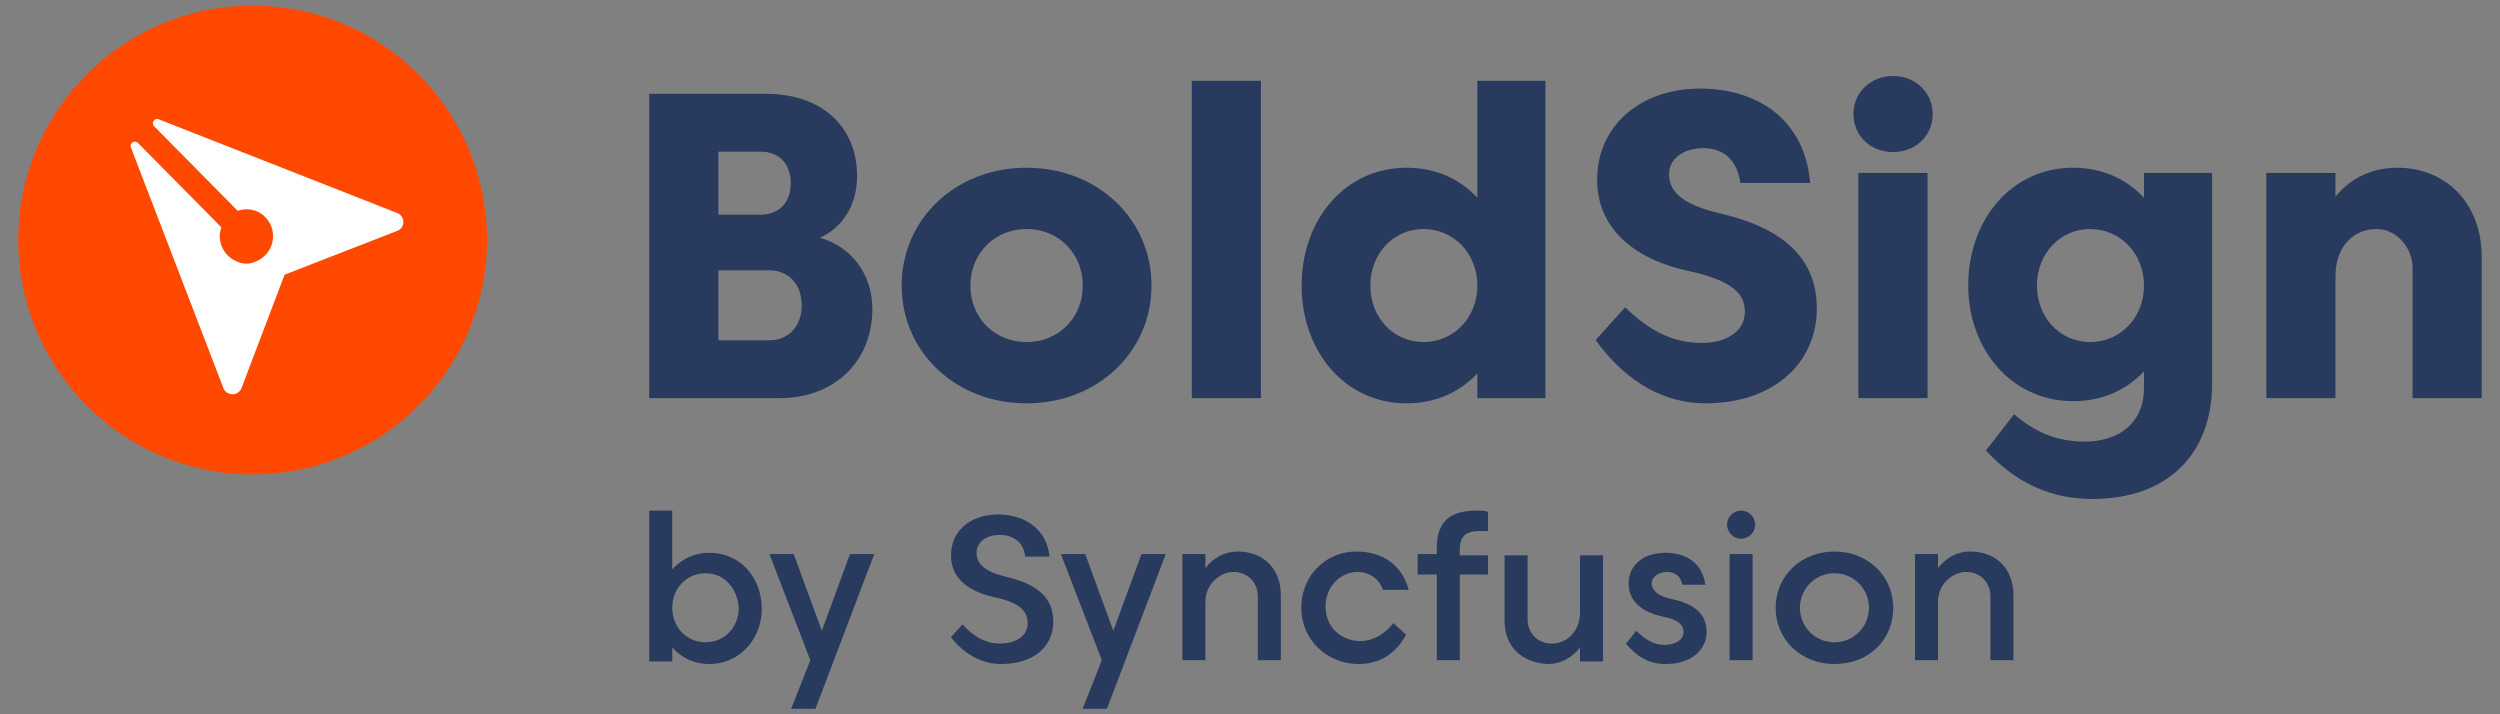 <svg width="196" height="56" viewBox="0 0 196 56" fill="none" xmlns="http://www.w3.org/2000/svg">
<rect x="0" y="0" width="196" height="56" fill="#808080" stroke="none"/>
<path d="M55.612 52.06C54.41 52.06 53.407 51.559 52.706 50.757V51.859H50.901V40.032H52.706V44.642C53.407 43.841 54.41 43.34 55.612 43.34C58.018 43.34 59.722 45.244 59.722 47.75C59.722 50.055 58.018 52.06 55.612 52.06ZM55.312 44.943C53.808 44.943 52.706 46.146 52.706 47.65C52.706 49.153 53.808 50.356 55.312 50.356C56.815 50.356 57.918 49.153 57.918 47.65C57.818 46.146 56.815 44.943 55.312 44.943Z" fill="#283A5E"/>
<path d="M62.026 55.568L63.53 51.759L60.322 43.44H62.227L64.432 49.454L66.637 43.44H68.541L63.931 55.568H62.026V55.568Z" fill="#283A5E"/>
<path d="M75.46 48.953C76.262 49.855 77.264 50.456 78.367 50.456C79.67 50.456 80.572 49.855 80.572 48.852C80.572 47.95 79.97 47.249 78.066 46.848C75.76 46.347 74.558 45.244 74.558 43.54C74.558 41.636 76.061 40.333 78.266 40.333C80.271 40.333 82.075 41.435 82.276 43.64H80.371C80.271 42.538 79.469 41.936 78.367 41.936C77.264 41.936 76.562 42.538 76.562 43.34C76.562 44.242 77.264 44.843 78.968 45.244C81.474 45.846 82.576 46.948 82.576 48.752C82.576 50.657 81.073 52.06 78.467 52.06C76.963 52.06 75.56 51.258 74.558 49.955L75.46 48.953Z" fill="#283A5E"/>
<path d="M84.88 55.568L86.383 51.759L83.176 43.44H85.08L87.285 49.454L89.491 43.44H91.395L86.784 55.568H84.88V55.568Z" fill="#283A5E"/>
<path d="M100.417 46.647V51.759H98.613V46.748C98.613 45.645 97.811 44.843 96.709 44.843C95.606 44.843 94.504 45.845 94.504 47.148V51.759H92.699V43.44H94.504V44.542C95.105 43.74 96.007 43.239 97.009 43.239C99.114 43.239 100.417 44.642 100.417 46.647Z" fill="#283A5E"/>
<path d="M110.24 49.755C109.438 51.258 108.135 52.06 106.531 52.06C104.025 52.06 102.021 50.156 102.021 47.65C102.021 45.144 103.925 43.239 106.331 43.239C108.436 43.239 109.939 44.342 110.44 46.246H108.436C108.135 45.444 107.433 44.843 106.431 44.843C105.128 44.843 103.925 45.946 103.925 47.549C103.925 49.253 105.228 50.256 106.631 50.256C107.634 50.256 108.536 49.755 109.237 48.852L110.24 49.755Z" fill="#283A5E"/>
<path d="M116.656 41.636C116.455 41.636 116.154 41.636 115.954 41.636C114.851 41.636 114.45 42.137 114.45 43.039V43.54H116.656V45.044H114.45V51.759H112.646V45.044H111.143V43.44H112.646V42.939C112.646 40.934 113.648 40.032 115.753 40.032C116.054 40.032 116.455 40.032 116.656 40.132V41.636Z" fill="#283A5E"/>
<path d="M117.958 48.652V43.54H119.762V48.552C119.762 49.654 120.564 50.456 121.667 50.456C122.87 50.456 123.872 49.454 123.872 48.051V43.54H125.676V51.859H123.872V50.757C123.27 51.559 122.368 52.06 121.366 52.06C119.261 51.96 117.958 50.657 117.958 48.652Z" fill="#283A5E"/>
<path d="M128.283 49.453C128.885 50.055 129.586 50.556 130.488 50.556C131.391 50.556 131.992 50.155 131.992 49.553C131.992 48.952 131.491 48.551 130.388 48.351C128.584 47.95 127.682 47.048 127.682 45.745C127.682 44.341 128.785 43.339 130.589 43.339C132.293 43.339 133.496 44.241 133.696 45.845H131.892C131.792 45.243 131.391 44.842 130.689 44.842C129.987 44.842 129.486 45.243 129.486 45.745C129.486 46.246 129.987 46.747 130.99 46.947C132.894 47.348 133.796 48.15 133.796 49.553C133.796 50.957 132.593 52.059 130.589 52.059C129.286 52.059 128.283 51.458 127.481 50.456L128.283 49.453Z" fill="#283A5E"/>
<path d="M136.502 40.032C137.103 40.032 137.605 40.533 137.605 41.134C137.605 41.736 137.103 42.237 136.502 42.237C135.901 42.237 135.399 41.736 135.399 41.134C135.399 40.533 135.901 40.032 136.502 40.032ZM135.6 43.44H137.404V51.759H135.6V43.44Z" fill="#283A5E"/>
<path d="M143.82 43.239C146.426 43.239 148.431 45.144 148.431 47.65C148.431 50.156 146.526 52.06 143.82 52.06C141.214 52.06 139.209 50.156 139.209 47.65C139.209 45.144 141.214 43.239 143.82 43.239ZM143.82 50.356C145.323 50.356 146.526 49.153 146.526 47.65C146.526 46.146 145.323 44.943 143.82 44.943C142.316 44.943 141.113 46.146 141.113 47.65C141.113 49.153 142.316 50.356 143.82 50.356Z" fill="#283A5E"/>
<path d="M157.853 46.647V51.759H156.049V46.748C156.049 45.645 155.247 44.843 154.144 44.843C153.042 44.843 151.939 45.845 151.939 47.148V51.759H150.135V43.44H151.939V44.542C152.54 43.74 153.443 43.239 154.445 43.239C156.55 43.239 157.853 44.642 157.853 46.647Z" fill="#283A5E"/>
<path d="M19.81 37.194C29.959 37.194 38.187 28.967 38.187 18.818C38.187 8.669 29.959 0.441 19.81 0.441C9.661 0.441 1.434 8.669 1.434 18.818C1.434 28.967 9.661 37.194 19.81 37.194Z" fill="#FF4800"/>
<path d="M22.311 21.535L18.936 30.422C18.809 30.761 18.497 30.922 18.19 30.909C17.909 30.896 17.633 30.735 17.514 30.427L10.264 11.561C10.198 11.391 10.273 11.239 10.395 11.161C10.518 11.083 10.69 11.078 10.817 11.209L17.352 17.819C16.983 18.879 17.466 20.174 18.835 20.6C19.138 20.696 19.472 20.7 19.775 20.609C21.53 20.083 21.873 18.106 20.797 17.019C20.209 16.424 19.366 16.267 18.634 16.528L12.081 9.896C11.954 9.766 11.958 9.596 12.041 9.479C12.12 9.357 12.278 9.288 12.445 9.353L31.146 16.702C31.467 16.828 31.625 17.115 31.625 17.402C31.625 17.689 31.462 17.976 31.142 18.102L22.311 21.535Z" fill="white"/>
<path d="M61.132 31.213C65.455 31.213 68.393 28.299 68.393 24.243C68.393 21.363 66.62 19.284 64.273 18.637C66.013 17.887 67.195 16.115 67.195 13.814C67.195 9.946 64.459 7.356 60.052 7.356H50.899V31.213H61.132ZM59.63 16.831H56.32V11.889H59.63C61.014 11.889 61.994 12.775 61.994 14.36C61.994 15.944 61.014 16.831 59.63 16.831ZM60.322 26.68H56.32V21.193H60.322C61.808 21.193 62.855 22.267 62.855 23.937C62.855 25.59 61.808 26.68 60.322 26.68ZM80.484 31.622C86.073 31.622 90.278 27.566 90.278 22.386C90.278 17.205 86.073 13.15 80.484 13.15C74.894 13.15 70.69 17.205 70.69 22.386C70.69 27.566 74.894 31.622 80.484 31.622ZM80.484 26.817C77.968 26.817 76.077 24.908 76.077 22.386C76.077 19.881 77.968 17.955 80.484 17.955C83 17.955 84.891 19.881 84.891 22.386C84.891 24.908 83 26.817 80.484 26.817ZM98.856 31.213V6.333H93.436V31.213H98.856ZM110.271 31.622C112.567 31.622 114.459 30.736 115.826 29.27V31.213H121.162V6.333H115.826V15.501C114.459 14.036 112.567 13.15 110.271 13.15C105.458 13.15 102.047 17.205 102.047 22.386C102.047 27.566 105.458 31.622 110.271 31.622ZM111.605 26.817C109.258 26.817 107.434 24.908 107.434 22.386C107.434 19.881 109.258 17.955 111.605 17.955C113.969 17.955 115.826 19.881 115.826 22.386C115.826 24.908 113.969 26.817 111.605 26.817ZM133.709 31.622C139.079 31.622 142.439 28.435 142.439 24.175C142.439 20.375 139.957 17.921 134.908 16.745C131.801 16.03 130.855 14.973 130.855 13.644C130.855 12.451 131.97 11.616 133.557 11.616C135.161 11.616 136.208 12.604 136.444 14.343H141.915C141.527 9.52 137.947 6.947 133.303 6.947C128.508 6.947 125.215 9.946 125.215 14.087C125.215 17.751 127.9 20.273 132.375 21.244C135.938 22.011 136.799 23.102 136.799 24.448C136.799 25.913 135.431 26.885 133.455 26.885C131.108 26.885 129.285 25.913 127.41 24.09L125.097 26.663C127.562 30.071 130.602 31.622 133.709 31.622ZM148.417 11.923C150.173 11.923 151.524 10.645 151.524 8.941C151.524 7.254 150.173 5.958 148.417 5.958C146.66 5.958 145.31 7.254 145.31 8.941C145.31 10.645 146.66 11.923 148.417 11.923ZM151.118 31.213V13.559H145.698V31.213H151.118ZM164.036 39.12C169.879 39.12 173.425 35.661 173.425 30.088V13.559H168.089V15.501C166.721 14.036 164.83 13.15 162.533 13.15C157.721 13.15 154.31 17.205 154.31 22.386C154.31 27.396 157.721 31.452 162.533 31.452C164.83 31.452 166.721 30.566 168.089 29.117V30.429C168.089 33.087 166.214 34.621 163.428 34.621C161.267 34.621 159.544 33.888 157.907 32.474L155.694 35.32C158.058 37.876 160.811 39.12 164.036 39.12ZM163.867 26.817C161.52 26.817 159.696 24.908 159.696 22.386C159.696 19.881 161.52 17.955 163.867 17.955C166.231 17.955 168.089 19.881 168.089 22.386C168.089 24.908 166.231 26.817 163.867 26.817ZM183.101 31.213V21.67C183.101 19.25 184.57 17.955 186.326 17.955C187.896 17.955 189.146 19.421 189.146 21.006V31.213H194.566V20.137C194.566 15.961 191.78 13.15 187.947 13.15C185.954 13.15 184.283 13.968 183.101 15.416V13.559H177.68V31.213H183.101Z" fill="#283A5E"/>
</svg>
